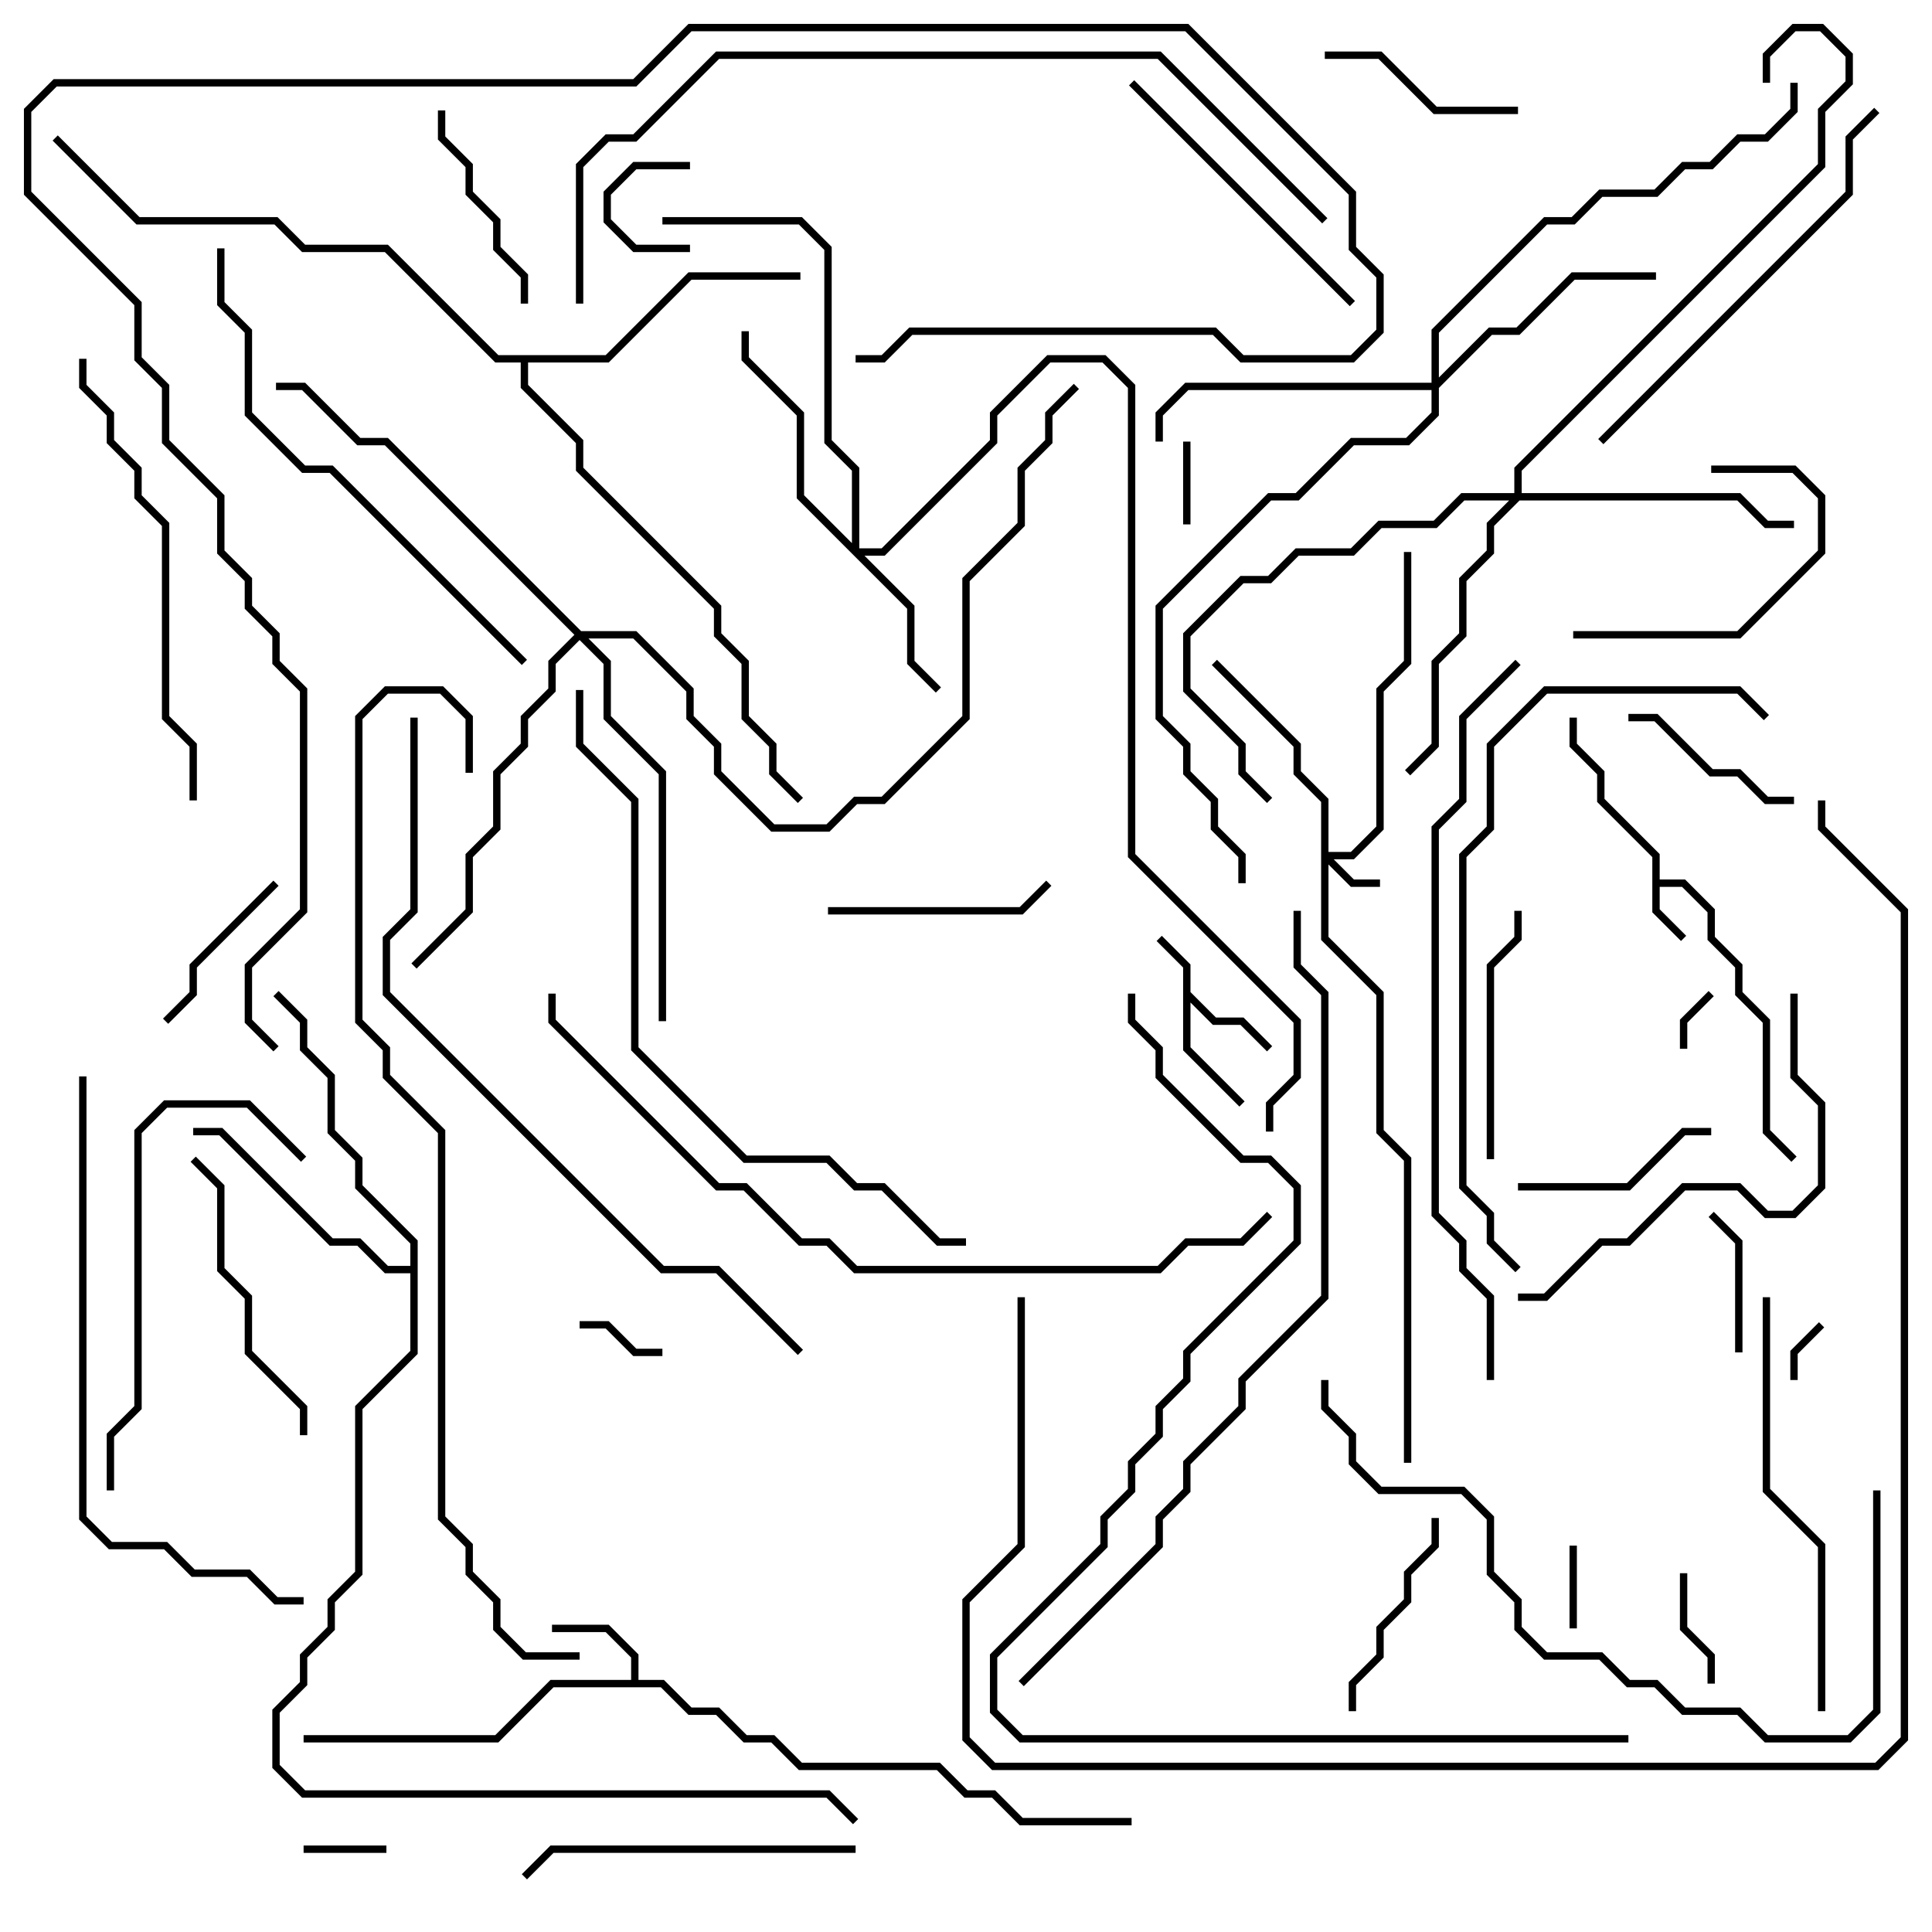 <svg version="1.1" width="105" height="105" xmlns="http://www.w3.org/2000/svg"><path d="M89.8,46.583L86.8,43.583L86.8,42.083L85.3,40.583L85.3,39L85.7,39L85.7,40.417L87.2,41.917L87.2,43.417L90.2,46.417L90.2,47.8L91.583,47.8L93.2,49.417L93.2,50.917L94.7,52.417L94.7,53.917L96.2,55.417L96.2,61.417L97.641,62.859L97.359,63.141L95.8,61.583L95.8,55.583L94.3,54.083L94.3,52.583L92.8,51.083L92.8,49.583L91.417,48.2L90.2,48.2L90.2,49.417L91.641,50.859L91.359,51.141L89.8,49.583z" stroke="none"/><path d="M64.3,52.583L62.859,51.141L63.141,50.859L64.7,52.417L64.7,53.917L66.083,55.3L67.583,55.3L69.141,56.859L68.859,57.141L67.417,55.7L65.917,55.7L64.7,54.483L64.7,56.917L67.641,59.859L67.359,60.141L64.3,57.083z" stroke="none"/><path d="M34.3,91.3L34.3,90.083L32.917,88.7L30,88.7L30,88.3L33.083,88.3L34.7,89.917L34.7,91.3L36.083,91.3L37.583,92.8L39.083,92.8L40.583,94.3L42.083,94.3L43.583,95.8L51.083,95.8L52.583,97.3L54.083,97.3L55.583,98.8L61.5,98.8L61.5,99.2L55.417,99.2L53.917,97.7L52.417,97.7L50.917,96.2L43.417,96.2L41.917,94.7L40.417,94.7L38.917,93.2L37.417,93.2L35.917,91.7L30.083,91.7L27.083,94.7L16.5,94.7L16.5,94.3L26.917,94.3L29.917,91.3z" stroke="none"/><path d="M22.3,68.8L22.3,67.583L19.3,64.583L19.3,63.083L17.8,61.583L17.8,58.583L16.3,57.083L16.3,55.583L14.859,54.141L15.141,53.859L16.7,55.417L16.7,56.917L18.2,58.417L18.2,61.417L19.7,62.917L19.7,64.417L22.7,67.417L22.7,73.583L19.7,76.583L19.7,85.583L18.2,87.083L18.2,88.583L16.7,90.083L16.7,91.583L15.2,93.083L15.2,95.917L16.583,97.3L45.083,97.3L46.641,98.859L46.359,99.141L44.917,97.7L16.417,97.7L14.8,96.083L14.8,92.917L16.3,91.417L16.3,89.917L17.8,88.417L17.8,86.917L19.3,85.417L19.3,76.417L22.3,73.417L22.3,69.2L20.917,69.2L19.417,67.7L17.917,67.7L11.917,61.7L10.5,61.7L10.5,61.3L12.083,61.3L18.083,67.3L19.583,67.3L21.083,68.8z" stroke="none"/><path d="M32.917,19.3L37.417,14.8L43.5,14.8L43.5,15.2L37.583,15.2L33.083,19.7L28.7,19.7L28.7,20.917L31.7,23.917L31.7,25.417L39.2,32.917L39.2,34.417L40.7,35.917L40.7,38.917L42.2,40.417L42.2,41.917L43.641,43.359L43.359,43.641L41.8,42.083L41.8,40.583L40.3,39.083L40.3,36.083L38.8,34.583L38.8,33.083L31.3,25.583L31.3,24.083L28.3,21.083L28.3,19.7L26.917,19.7L20.917,13.7L16.417,13.7L14.917,12.2L7.417,12.2L2.859,7.641L3.141,7.359L7.583,11.8L15.083,11.8L16.583,13.3L21.083,13.3L27.083,19.3z" stroke="none"/><path d="M71.8,43.583L70.3,42.083L70.3,40.583L65.859,36.141L66.141,35.859L70.7,40.417L70.7,41.917L72.2,43.417L72.2,46.3L73.417,46.3L74.8,44.917L74.8,37.417L76.3,35.917L76.3,30L76.7,30L76.7,36.083L75.2,37.583L75.2,45.083L73.583,46.7L72.483,46.7L73.583,47.8L75,47.8L75,48.2L73.417,48.2L72.2,46.983L72.2,50.917L75.2,53.917L75.2,61.417L76.7,62.917L76.7,79.5L76.3,79.5L76.3,63.083L74.8,61.583L74.8,54.083L71.8,51.083z" stroke="none"/><path d="M46.3,29.517L46.3,25.583L44.8,24.083L44.8,13.583L43.417,12.2L36,12.2L36,11.8L43.583,11.8L45.2,13.417L45.2,23.917L46.7,25.417L46.7,29.8L47.917,29.8L53.8,23.917L53.8,22.417L56.917,19.3L60.083,19.3L61.7,20.917L61.7,46.417L70.7,55.417L70.7,58.583L69.2,60.083L69.2,61.5L68.8,61.5L68.8,59.917L70.3,58.417L70.3,55.583L61.3,46.583L61.3,21.083L59.917,19.7L57.083,19.7L54.2,22.583L54.2,24.083L48.083,30.2L46.983,30.2L49.7,32.917L49.7,35.917L51.141,37.359L50.859,37.641L49.3,36.083L49.3,33.083L43.3,27.083L43.3,22.583L40.3,19.583L40.3,18L40.7,18L40.7,19.417L43.7,22.417L43.7,26.917z" stroke="none"/><path d="M77.8,20.8L77.8,17.917L83.917,11.8L85.417,11.8L86.917,10.3L89.917,10.3L91.417,8.8L92.917,8.8L94.417,7.3L95.917,7.3L97.3,5.917L97.3,4.5L97.7,4.5L97.7,6.083L96.083,7.7L94.583,7.7L93.083,9.2L91.583,9.2L90.083,10.7L87.083,10.7L85.583,12.2L84.083,12.2L78.2,18.083L78.2,20.517L80.917,17.8L82.417,17.8L85.417,14.8L90,14.8L90,15.2L85.583,15.2L82.583,18.2L81.083,18.2L78.2,21.083L78.2,22.583L76.583,24.2L73.583,24.2L70.583,27.2L69.083,27.2L63.2,33.083L63.2,38.917L64.7,40.417L64.7,41.917L66.2,43.417L66.2,44.917L67.7,46.417L67.7,48L67.3,48L67.3,46.583L65.8,45.083L65.8,43.583L64.3,42.083L64.3,40.583L62.8,39.083L62.8,32.917L68.917,26.8L70.417,26.8L73.417,23.8L76.417,23.8L77.8,22.417L77.8,21.2L64.583,21.2L63.2,22.583L63.2,24L62.8,24L62.8,22.417L64.417,20.8z" stroke="none"/><path d="M82.3,26.8L82.3,25.417L98.8,8.917L98.8,5.917L100.3,4.417L100.3,3.083L98.917,1.7L97.583,1.7L96.2,3.083L96.2,4.5L95.8,4.5L95.8,2.917L97.417,1.3L99.083,1.3L100.7,2.917L100.7,4.583L99.2,6.083L99.2,9.083L82.7,25.583L82.7,26.8L94.583,26.8L96.083,28.3L97.5,28.3L97.5,28.7L95.917,28.7L94.417,27.2L82.583,27.2L81.2,28.583L81.2,30.083L79.7,31.583L79.7,34.583L78.2,36.083L78.2,40.583L76.641,42.141L76.359,41.859L77.8,40.417L77.8,35.917L79.3,34.417L79.3,31.417L80.8,29.917L80.8,28.417L82.017,27.2L79.583,27.2L78.083,28.7L75.083,28.7L73.583,30.2L70.583,30.2L69.083,31.7L67.583,31.7L64.7,34.583L64.7,37.417L67.7,40.417L67.7,41.917L69.141,43.359L68.859,43.641L67.3,42.083L67.3,40.583L64.3,37.583L64.3,34.417L67.417,31.3L68.917,31.3L70.417,29.8L73.417,29.8L74.917,28.3L77.917,28.3L79.417,26.8z" stroke="none"/><path d="M31.583,34.3L34.583,34.3L37.7,37.417L37.7,38.917L39.2,40.417L39.2,41.917L42.083,44.8L44.917,44.8L46.417,43.3L47.917,43.3L52.3,38.917L52.3,31.417L55.3,28.417L55.3,25.417L56.8,23.917L56.8,22.417L58.359,20.859L58.641,21.141L57.2,22.583L57.2,24.083L55.7,25.583L55.7,28.583L52.7,31.583L52.7,39.083L48.083,43.7L46.583,43.7L45.083,45.2L41.917,45.2L38.8,42.083L38.8,40.583L37.3,39.083L37.3,37.583L34.417,34.7L31.983,34.7L33.2,35.917L33.2,38.917L36.2,41.917L36.2,55.5L35.8,55.5L35.8,42.083L32.8,39.083L32.8,36.083L31.5,34.783L30.2,36.083L30.2,37.583L28.7,39.083L28.7,40.583L27.2,42.083L27.2,45.083L25.7,46.583L25.7,49.583L22.641,52.641L22.359,52.359L25.3,49.417L25.3,46.417L26.8,44.917L26.8,41.917L28.3,40.417L28.3,38.917L29.8,37.417L29.8,35.917L31.217,34.5L20.917,24.2L19.417,24.2L16.417,21.2L15,21.2L15,20.8L16.583,20.8L19.583,23.8L21.083,23.8z" stroke="none"/><path d="M91.7,57L91.3,57L91.3,55.417L92.859,53.859L93.141,54.141L91.7,55.583z" stroke="none"/><path d="M97.7,75L97.3,75L97.3,73.417L98.859,71.859L99.141,72.141L97.7,73.583z" stroke="none"/><path d="M85.7,88.5L85.3,88.5L85.3,84L85.7,84z" stroke="none"/><path d="M37.5,8.8L37.5,9.2L34.583,9.2L33.2,10.583L33.2,11.917L34.583,13.3L37.5,13.3L37.5,13.7L34.417,13.7L32.8,12.083L32.8,10.417L34.417,8.8z" stroke="none"/><path d="M64.3,24L64.7,24L64.7,28.5L64.3,28.5z" stroke="none"/><path d="M21,100.3L21,100.7L16.5,100.7L16.5,100.3z" stroke="none"/><path d="M36,73.3L36,73.7L34.417,73.7L32.917,72.2L31.5,72.2L31.5,71.8L33.083,71.8L34.583,73.3z" stroke="none"/><path d="M91.3,85.5L91.7,85.5L91.7,88.417L93.2,89.917L93.2,91.5L92.8,91.5L92.8,90.083L91.3,88.583z" stroke="none"/><path d="M94.7,73.5L94.3,73.5L94.3,67.583L92.859,66.141L93.141,65.859L94.7,67.417z" stroke="none"/><path d="M9.141,55.641L8.859,55.359L10.3,53.917L10.3,52.417L14.859,47.859L15.141,48.141L10.7,52.583L10.7,54.083z" stroke="none"/><path d="M97.5,43.3L97.5,43.7L95.917,43.7L94.417,42.2L92.917,42.2L89.917,39.2L88.5,39.2L88.5,38.8L90.083,38.8L93.083,41.8L94.583,41.8L96.083,43.3z" stroke="none"/><path d="M82.5,64.7L82.5,64.3L88.417,64.3L91.417,61.3L93,61.3L93,61.7L91.583,61.7L88.583,64.7z" stroke="none"/><path d="M82.5,5.8L82.5,6.2L77.917,6.2L74.917,3.2L72,3.2L72,2.8L75.083,2.8L78.083,5.8z" stroke="none"/><path d="M73.7,93L73.3,93L73.3,91.417L74.8,89.917L74.8,88.417L76.3,86.917L76.3,85.417L77.8,83.917L77.8,82.5L78.2,82.5L78.2,84.083L76.7,85.583L76.7,87.083L75.2,88.583L75.2,90.083L73.7,91.583z" stroke="none"/><path d="M28.7,16.5L28.3,16.5L28.3,15.083L26.8,13.583L26.8,12.083L25.3,10.583L25.3,9.083L23.8,7.583L23.8,6L24.2,6L24.2,7.417L25.7,8.917L25.7,10.417L27.2,11.917L27.2,13.417L28.7,14.917z" stroke="none"/><path d="M85.5,34.7L85.5,34.3L94.417,34.3L98.8,29.917L98.8,27.083L97.417,25.7L93,25.7L93,25.3L97.583,25.3L99.2,26.917L99.2,30.083L94.583,34.7z" stroke="none"/><path d="M45,49.7L45,49.3L55.417,49.3L56.859,47.859L57.141,48.141L55.583,49.7z" stroke="none"/><path d="M81.2,63L80.8,63L80.8,52.417L82.3,50.917L82.3,49.5L82.7,49.5L82.7,51.083L81.2,52.583z" stroke="none"/><path d="M16.7,78L16.3,78L16.3,76.583L13.3,73.583L13.3,70.583L11.8,69.083L11.8,64.583L10.359,63.141L10.641,62.859L12.2,64.417L12.2,68.917L13.7,70.417L13.7,73.417L16.7,76.417z" stroke="none"/><path d="M61.359,4.641L61.641,4.359L73.641,16.359L73.359,16.641z" stroke="none"/><path d="M46.5,100.3L46.5,100.7L30.083,100.7L28.641,102.141L28.359,101.859L29.917,100.3z" stroke="none"/><path d="M16.641,62.859L16.359,63.141L13.417,60.2L9.083,60.2L7.7,61.583L7.7,76.583L6.2,78.083L6.2,81L5.8,81L5.8,77.917L7.3,76.417L7.3,61.417L8.917,59.8L13.583,59.8z" stroke="none"/><path d="M97.3,54L97.7,54L97.7,58.417L99.2,59.917L99.2,64.583L97.583,66.2L95.917,66.2L94.417,64.7L91.583,64.7L88.583,67.7L87.083,67.7L84.083,70.7L82.5,70.7L82.5,70.3L83.917,70.3L86.917,67.3L88.417,67.3L91.417,64.3L94.583,64.3L96.083,65.8L97.417,65.8L98.8,64.417L98.8,60.083L97.3,58.583z" stroke="none"/><path d="M99.2,93L98.8,93L98.8,84.083L95.8,81.083L95.8,70.5L96.2,70.5L96.2,80.917L99.2,83.917z" stroke="none"/><path d="M101.859,5.859L102.141,6.141L100.7,7.583L100.7,10.583L87.141,24.141L86.859,23.859L100.3,10.417L100.3,7.417z" stroke="none"/><path d="M4.3,19.5L4.7,19.5L4.7,20.917L6.2,22.417L6.2,23.917L7.7,25.417L7.7,26.917L9.2,28.417L9.2,38.917L10.7,40.417L10.7,43.5L10.3,43.5L10.3,40.583L8.8,39.083L8.8,28.583L7.3,27.083L7.3,25.583L5.8,24.083L5.8,22.583L4.3,21.083z" stroke="none"/><path d="M28.641,35.859L28.359,36.141L17.917,25.7L16.417,25.7L13.3,22.583L13.3,18.083L11.8,16.583L11.8,13.5L12.2,13.5L12.2,16.417L13.7,17.917L13.7,22.417L16.583,25.3L18.083,25.3z" stroke="none"/><path d="M71.8,75L72.2,75L72.2,76.417L73.7,77.917L73.7,79.417L75.083,80.8L79.583,80.8L81.2,82.417L81.2,85.417L82.7,86.917L82.7,88.417L84.083,89.8L87.083,89.8L88.583,91.3L90.083,91.3L91.583,92.8L94.583,92.8L96.083,94.3L100.417,94.3L101.8,92.917L101.8,81L102.2,81L102.2,93.083L100.583,94.7L95.917,94.7L94.417,93.2L91.417,93.2L89.917,91.7L88.417,91.7L86.917,90.2L83.917,90.2L82.3,88.583L82.3,87.083L80.8,85.583L80.8,82.583L79.417,81.2L74.917,81.2L73.3,79.583L73.3,78.083L71.8,76.583z" stroke="none"/><path d="M4.3,58.5L4.7,58.5L4.7,82.417L6.083,83.8L9.083,83.8L10.583,85.3L13.583,85.3L15.083,86.8L16.5,86.8L16.5,87.2L14.917,87.2L13.417,85.7L10.417,85.7L8.917,84.2L5.917,84.2L4.3,82.583z" stroke="none"/><path d="M82.641,68.859L82.359,69.141L80.8,67.583L80.8,66.083L79.3,64.583L79.3,46.417L80.8,44.917L80.8,40.417L83.917,37.3L94.583,37.3L96.141,38.859L95.859,39.141L94.417,37.7L84.083,37.7L81.2,40.583L81.2,45.083L79.7,46.583L79.7,64.417L81.2,65.917L81.2,67.417z" stroke="none"/><path d="M52.5,67.3L52.5,67.7L50.917,67.7L47.917,64.7L46.417,64.7L44.917,63.2L40.417,63.2L34.3,57.083L34.3,43.583L31.3,40.583L31.3,37.5L31.7,37.5L31.7,40.417L34.7,43.417L34.7,56.917L40.583,62.8L45.083,62.8L46.583,64.3L48.083,64.3L51.083,67.3z" stroke="none"/><path d="M81.2,75L80.8,75L80.8,70.583L79.3,69.083L79.3,67.583L77.8,66.083L77.8,44.917L79.3,43.417L79.3,38.917L82.359,35.859L82.641,36.141L79.7,39.083L79.7,43.583L78.2,45.083L78.2,65.917L79.7,67.417L79.7,68.917L81.2,70.417z" stroke="none"/><path d="M22.3,39L22.7,39L22.7,49.583L21.2,51.083L21.2,53.917L36.083,68.8L39.083,68.8L43.641,73.359L43.359,73.641L38.917,69.2L35.917,69.2L20.8,54.083L20.8,50.917L22.3,49.417z" stroke="none"/><path d="M72.141,11.859L71.859,12.141L62.917,3.2L39.083,3.2L34.583,7.7L33.083,7.7L31.7,9.083L31.7,16.5L31.3,16.5L31.3,8.917L32.917,7.3L34.417,7.3L38.917,2.8L63.083,2.8z" stroke="none"/><path d="M29.8,54L30.2,54L30.2,55.417L39.083,64.3L40.583,64.3L43.583,67.3L45.083,67.3L46.583,68.8L62.917,68.8L64.417,67.3L67.417,67.3L68.859,65.859L69.141,66.141L67.583,67.7L64.583,67.7L63.083,69.2L46.417,69.2L44.917,67.7L43.417,67.7L40.417,64.7L38.917,64.7L29.8,55.583z" stroke="none"/><path d="M55.641,91.641L55.359,91.359L62.8,83.917L62.8,82.417L64.3,80.917L64.3,79.417L67.3,76.417L67.3,74.917L71.8,70.417L71.8,54.083L70.3,52.583L70.3,49.5L70.7,49.5L70.7,52.417L72.2,53.917L72.2,70.583L67.7,75.083L67.7,76.583L64.7,79.583L64.7,81.083L63.2,82.583L63.2,84.083z" stroke="none"/><path d="M25.7,42L25.3,42L25.3,39.083L23.917,37.7L21.083,37.7L19.7,39.083L19.7,55.417L21.2,56.917L21.2,58.417L24.2,61.417L24.2,82.417L25.7,83.917L25.7,85.417L27.2,86.917L27.2,88.417L28.583,89.8L31.5,89.8L31.5,90.2L28.417,90.2L26.8,88.583L26.8,87.083L25.3,85.583L25.3,84.083L23.8,82.583L23.8,61.583L20.8,58.583L20.8,57.083L19.3,55.583L19.3,38.917L20.917,37.3L24.083,37.3L25.7,38.917z" stroke="none"/><path d="M88.5,94.3L88.5,94.7L55.417,94.7L53.8,93.083L53.8,89.917L59.8,83.917L59.8,82.417L61.3,80.917L61.3,79.417L62.8,77.917L62.8,76.417L64.3,74.917L64.3,73.417L70.3,67.417L70.3,64.583L68.917,63.2L67.417,63.2L62.8,58.583L62.8,57.083L61.3,55.583L61.3,54L61.7,54L61.7,55.417L63.2,56.917L63.2,58.417L67.583,62.8L69.083,62.8L70.7,64.417L70.7,67.583L64.7,73.583L64.7,75.083L63.2,76.583L63.2,78.083L61.7,79.583L61.7,81.083L60.2,82.583L60.2,84.083L54.2,90.083L54.2,92.917L55.583,94.3z" stroke="none"/><path d="M15.141,56.859L14.859,57.141L13.3,55.583L13.3,52.417L16.3,49.417L16.3,37.583L14.8,36.083L14.8,34.583L13.3,33.083L13.3,31.583L11.8,30.083L11.8,27.083L8.8,24.083L8.8,21.083L7.3,19.583L7.3,16.583L1.3,10.583L1.3,5.917L2.917,4.3L34.417,4.3L37.417,1.3L64.583,1.3L73.7,10.417L73.7,13.417L75.2,14.917L75.2,18.083L73.583,19.7L67.417,19.7L65.917,18.2L49.583,18.2L48.083,19.7L46.5,19.7L46.5,19.3L47.917,19.3L49.417,17.8L66.083,17.8L67.583,19.3L73.417,19.3L74.8,17.917L74.8,15.083L73.3,13.583L73.3,10.583L64.417,1.7L37.583,1.7L34.583,4.7L3.083,4.7L1.7,6.083L1.7,10.417L7.7,16.417L7.7,19.417L9.2,20.917L9.2,23.917L12.2,26.917L12.2,29.917L13.7,31.417L13.7,32.917L15.2,34.417L15.2,35.917L16.7,37.417L16.7,49.583L13.7,52.583L13.7,55.417z" stroke="none"/><path d="M55.3,70.5L55.7,70.5L55.7,84.083L52.7,87.083L52.7,94.417L54.083,95.8L101.917,95.8L103.3,94.417L103.3,49.583L98.8,45.083L98.8,43.5L99.2,43.5L99.2,44.917L103.7,49.417L103.7,94.583L102.083,96.2L53.917,96.2L52.3,94.583L52.3,86.917L55.3,83.917z" stroke="none"/></svg>